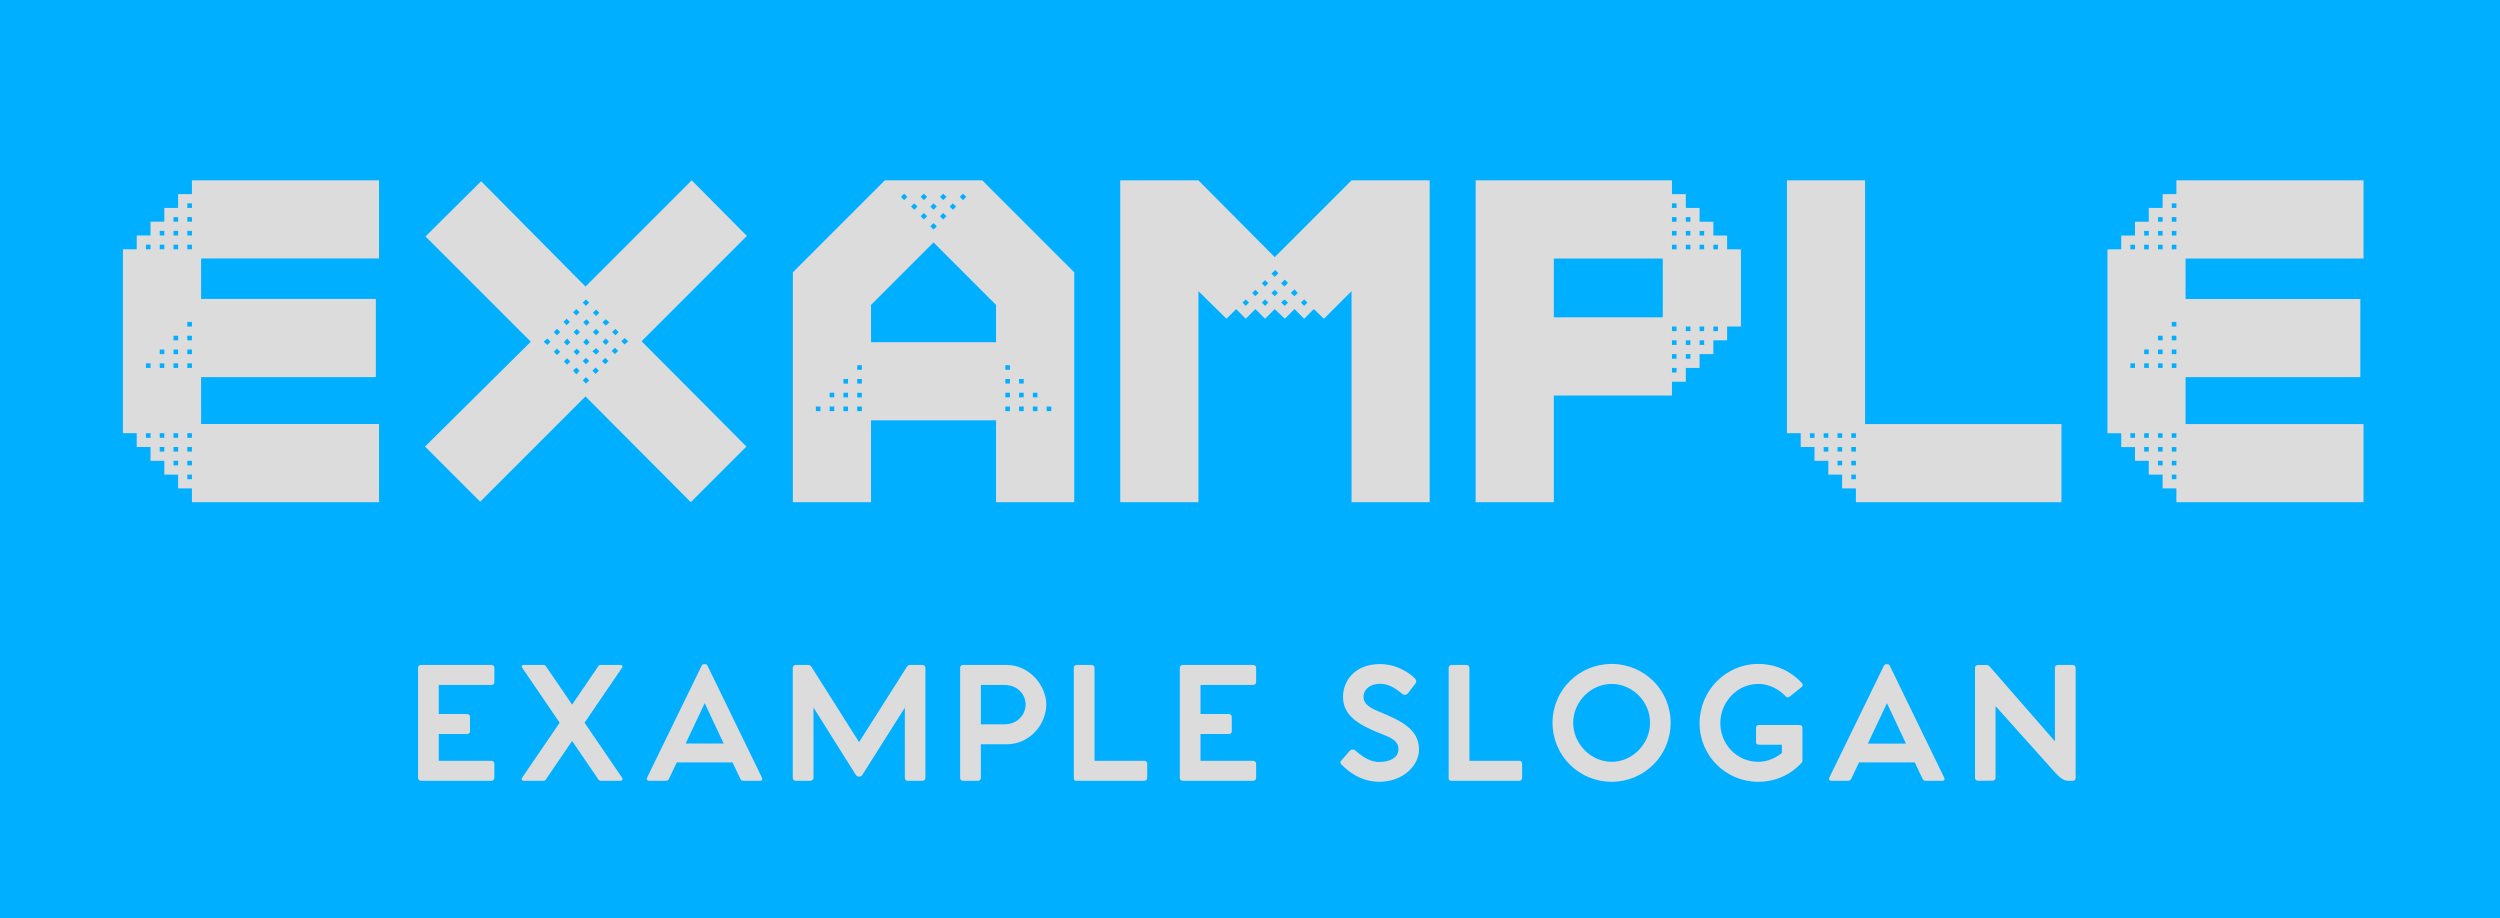 <?xml version="1.0" encoding="UTF-8" standalone="no"?><svg xmlns="http://www.w3.org/2000/svg" height="112px" width="305px" version="1.1" xmlns:xlink="http://www.w3.org/1999/xlink" viewBox="0 0 305 112"> <g id="Page-1" fill-rule="evenodd" fill="none"><g id="exp"> <rect id="Rectangle" height="112" width="305" y="0" x="0" fill="#00AFFF"/> <g id="main_text" fill-rule="nonzero" fill="#DCDCDC" transform="translate(15 22)"><path id="Shape" d="m31.245-1.6376e-14v9.536h-21.709l0 4.936h21.316v9.537h-21.316l0 5.721h21.709v9.536h-22.831l0-1.682h-1.683v-1.683h-1.683v-1.683h-1.683v-1.683h-1.683v-1.683h-1.683l-9.3417e-16 -22.438 1.683 0v-1.683h1.683v-1.683h1.683v-1.683h1.683v-1.683h1.683v-1.683l22.831-1.6376e-14zm-23.392 34.218v0.561h0.561v-0.561h-0.561zm0-1.683v0.561h0.561v-0.561h-0.561zm-3.366-10.209v0.561h0.561v-0.561h-0.561zm-1.683-14.473v0.561h0.561v-0.561h-0.561zm1.683-1.683v0.561h0.561v-0.561h-0.561zm3.366-3.366v0.561h0.561v-0.561h-0.561zm-1.683 16.155v0.561h0.561v-0.561h-0.561zm0 1.683v0.561h0.561v-0.561h-0.561zm-3.366 1.683v0.561h0.561v-0.561h-0.561zm3.366 0v0.561h0.561v-0.561h-0.561zm0-16.156v0.561h0.561v-0.561h-0.561zm0 28.048v0.561h0.561v-0.561h-0.561zm1.683-16.941v0.561h0.561v-0.561h-0.561zm-3.366 3.366v0.561h0.561v-0.561h-0.561zm3.366 15.258v0.561h0.561v-0.561h-0.561zm0-15.258v0.561h0.561v-0.561h-0.561zm0 10.209v0.561h0.561v-0.561h-0.561zm-3.366 1.683v0.561h0.561v-0.561h-0.561zm0-24.682v0.561h0.561v-0.561h-0.561zm1.683-3.366v0.561h0.561v-0.561h-0.561zm-3.366 26.364v0.561h0.561v-0.561h-0.561zm3.366-22.999v0.561h0.561v-0.561h-0.561zm1.683 0v0.561h0.561v-0.561h-0.561zm-3.366 22.999v0.561h0.561v-0.561h-0.561zm3.366-11.892v0.561h0.561v-0.561h-0.561zm0 3.366v0.561h0.561v-0.561h-0.561zm-1.683 10.209v0.561h0.561v-0.561h-0.561zm1.683-28.047v0.561h0.561v-0.561h-0.561zm0 1.683v0.561h0.561v-0.561h-0.561zm-1.683 24.682v0.561h0.561v-0.561h-0.561zm69.951-24.064l-12.846 12.846 12.79 12.845-6.788 6.787-12.846-12.901-12.845 12.845-6.732-6.731 12.902-12.79-12.846-12.845 6.788-6.732 12.733 12.846 12.958-12.958 6.732 6.787zm-17.221 10.154l-0.393 0.392 0.393 0.393 0.448-0.393-0.448-0.392zm-4.712 2.356l-0.393 0.448 0.393 0.393 0.392-0.393-0.392-0.448zm1.121 4.375l0.393-0.449-0.393-0.392-0.392 0.392 0.392 0.449zm-3.533-3.59l0.392-0.393-0.392-0.392-0.449 0.392 0.449 0.393zm5.946 0.393l-0.449 0.392 0.449 0.393 0.392-0.393-0.392-0.392zm3.477-1.234l-0.392 0.392 0.392 0.393 0.449-0.393-0.449-0.392zm-4.655 0.897l0.392-0.393-0.392-0.448-0.393 0.448 0.393 0.393zm2.299 1.515l-0.392 0.392 0.392 0.393 0.393-0.393-0.393-0.392zm1.178-1.234l-0.392 0.392 0.392 0.393 0.393-0.393-0.393-0.392zm-5.89-3.534l-0.392 0.392 0.392 0.393 0.393-0.393-0.393-0.392zm-1.178 4.431l0.393-0.393-0.393-0.392-0.392 0.392 0.392 0.393zm4.769-3.197l-0.393 0.392 0.393 0.393 0.392-0.393-0.392-0.392zm-2.749 2.804l0.393 0.393 0.392-0.393-0.392-0.392-0.393 0.392zm3.927-1.626l-0.393 0.392 0.393 0.393 0.392-0.393-0.392-0.392zm-3.591-2.805l0.393-0.393-0.393-0.392-0.392 0.392 0.392 0.393zm0.449 2.019l-0.392-0.392-0.393 0.392 0.393 0.393 0.392-0.393zm1.964-2.748l-0.393 0.392 0.393 0.393 0.392-0.393-0.392-0.392zm-1.571 1.57l0.393 0.393 0.392-0.393-0.392-0.392-0.393 0.392zm0.336 6.676l-0.392 0.392 0.392 0.393 0.393-0.393-0.393-0.392zm-3.534-5.89l-0.392 0.392 0.392 0.393 0.393-0.393-0.393-0.392zm7.125 0l-0.393 0.392 0.393 0.393 0.392-0.393-0.392-0.392zm-3.983-3.198l0.392 0.393 0.393-0.393-0.393-0.392-0.392 0.392zm0.785 7.124l-0.393-0.392-0.392 0.392 0.392 0.393 0.393-0.393zm-2.692 0.449l0.392-0.393-0.392-0.392-0.393 0.392 0.393 0.393zm3.085 0.729l0.392 0.393 0.393-0.393-0.393-0.392-0.392 0.392zm35.676-23.223h11.891l11.22 11.219v28.047h-9.54v-9.985h-15.254v9.985h-9.536v-28.047l11.219-11.219zm-1.683 15.202v4.543h15.254v-4.543l-7.625-7.629-7.629 7.629zm18.064 12.397v0.561h0.56v-0.561h-0.56zm-1.68 0v0.561h0.56v-0.561h-0.56zm-18.067 0v0.561h0.561v-0.561h-0.561zm21.427 0v0.561h0.56v-0.561h-0.56zm-3.36-5.049v0.561h0.56v-0.561h-0.56zm0 1.683v0.561h0.56v-0.561h-0.56zm5.04 3.366v0.561h0.57v-0.561h-0.57zm-3.36-1.683v0.561h0.56v-0.561h-0.56zm-23.112 0v0.561h0.561v-0.561h-0.561zm3.365-3.366v0.561h0.561v-0.561h-0.561zm19.747 1.683v0.561h0.56v-0.561h-0.56zm-1.68 1.683v0.561h0.56v-0.561h-0.56zm-23.115 1.683v0.561h0.561v-0.561h-0.561zm3.366 0v0.561h0.561v-0.561h-0.561zm0-1.683v0.561h0.561v-0.561h-0.561zm1.682-1.683v0.561h0.561v-0.561h-0.561zm21.427 1.683v0.561h0.56v-0.561h-0.56zm-24.792 1.683v0.561h0.561v-0.561h-0.561zm1.683-3.366v0.561h0.561v-0.561h-0.561zm1.682 1.683v0.561h0.561v-0.561h-0.561zm10.097-21.541l0.39 0.393 0.4-0.393-0.4-0.393-0.39 0.393zm-1.178 1.234l0.393 0.393 0.393-0.393-0.393-0.393-0.393 0.393zm2.358-2.412l0.39 0.393 0.39-0.393-0.39-0.393-0.39 0.393zm-5.948-1.178l0.393 0.393 0.393-0.393-0.393-0.393-0.393 0.393zm1.235 1.178l0.392 0.393 0.393-0.393-0.393-0.393-0.392 0.393zm5.943-1.178l0.4 0.393 0.39-0.393-0.39-0.393-0.4 0.393zm-3.588 1.178l0.393 0.393 0.393-0.393-0.393-0.393-0.393 0.393zm-1.178-1.178l0.393 0.393 0.393-0.393-0.393-0.393-0.393 0.393zm0 2.356l0.393 0.393 0.393-0.393-0.393-0.393-0.393 0.393zm2.356-2.356l0.39 0.393 0.4-0.393-0.4-0.393-0.39 0.393zm43.64 11.724l-0.39-0.449-0.45 0.449 0.45 0.393 0.39-0.393zm-1.18 1.178l-0.44-0.392-0.4 0.392 0.45 0.393 0.39-0.393zm-2.02-3.534l0.4 0.393 0.45-0.449-0.4-0.393-0.45 0.449zm2.02 1.122l-0.39-0.393-0.45 0.449 0.4 0.393 0.44-0.449zm2.36 2.412l-0.39-0.392-0.4 0.392 0.4 0.393 0.39-0.393zm-6.34-1.57l-0.39 0.392 0.39 0.393 0.39-0.393-0.39-0.392zm2.75 0.392l-0.39-0.392-0.4 0.392 0.4 0.393 0.39-0.393zm-3.53 1.178l-0.4-0.392-0.39 0.392 0.39 0.393 0.4-0.393zm1.57-2.356l0.39 0.393 0.39-0.393-0.39-0.392-0.39 0.392zm0.78 2.356l-0.39-0.392-0.39 0.392 0.39 0.393 0.39-0.393zm-18.06 24.345v-39.266l9.54 1.3874e-15 9.31 9.368 9.37-9.368 9.53 1.3874e-15v39.266h-9.53v-25.747l-3.37 3.366-1.23-1.178-1.18 1.178-1.18-1.178-1.18 1.178-1.23-1.178-1.18 1.178-1.18-1.178-1.18 1.178-1.17-1.178-1.18 1.178-3.42-3.366v25.747h-9.54zm74.04-32.535v1.683h1.69v9.424h-1.69v1.683h-1.68v1.683h-1.68v1.683h-1.68v1.683h-1.69v1.682h-14.41v13.014h-9.54v-39.266l23.95-9.2707e-15v1.683h1.69v1.683h1.68v1.683h1.68v1.683h1.68zm-21.14 2.805v7.18h13.29v-7.18h-13.29zm14.41-6.731v0.561h0.56v-0.561h-0.56zm0 15.033v0.561h0.56v-0.561h-0.56zm5.05-9.985v0.561h0.56v-0.561h-0.56zm-5.05-1.683v0.561h0.56v-0.561h-0.56zm5.05 11.668v0.561h0.56v-0.561h-0.56zm-5.05-9.985v0.561h0.56v-0.561h-0.56zm1.69-3.366v0.561h0.56v-0.561h-0.56zm1.68 15.033v0.561h0.56v-0.561h-0.56zm-3.37 1.683v0.561h0.56v-0.561h-0.56zm3.37-3.366v0.561h0.56v-0.561h-0.56zm-3.37 1.683v0.561h0.56v-0.561h-0.56zm1.69-13.351v0.561h0.56v-0.561h-0.56zm0 11.668v0.561h0.56v-0.561h-0.56zm-1.69-13.35v0.561h0.56v-0.561h-0.56zm1.69 15.033v0.561h0.56v-0.561h-0.56zm1.68-13.351v0.561h0.56v-0.561h-0.56zm-1.68 15.034v0.561h0.56v-0.561h-0.56zm-1.69 1.683v0.561h0.56v-0.561h-0.56zm3.37-15.034v0.561h0.56v-0.561h-0.56zm-1.68 0v0.561h0.56v-0.561h-0.56zm12.34-7.853l9.53 1.9929e-14v29.73h23.96v9.536h-25.08v-1.682h-1.68v-1.683h-1.68v-1.683h-1.69v-1.683h-1.68v-1.683h-1.68v-30.852zm7.85 35.901v0.561h0.56v-0.561h-0.56zm-3.37-5.049v0.561h0.57v-0.561h-0.57zm3.37 1.683v0.561h0.56v-0.561h-0.56zm-1.68 1.683v0.561h0.56v-0.561h-0.56zm0-3.366v0.561h0.56v-0.561h-0.56zm0 1.683v0.561h0.56v-0.561h-0.56zm-1.69 0v0.561h0.57v-0.561h-0.57zm3.37 1.683v0.561h0.56v-0.561h-0.56zm-5.05-3.366v0.561h0.56v-0.561h-0.56zm5.05 0v0.561h0.56v-0.561h-0.56zm62.49-30.852v9.536h-21.71v4.936h21.32v9.537h-21.32v5.721h21.71v9.536h-22.83v-1.682h-1.68v-1.683h-1.69v-1.683h-1.68v-1.683h-1.68v-1.683h-1.68v-22.438l1.68 0v-1.683h1.68v-1.683h1.68v-1.683h1.69v-1.683h1.68v-1.683l22.83-1.6376e-14zm-23.39 34.218v0.561h0.56v-0.561h-0.56zm0-1.683v0.561h0.56v-0.561h-0.56zm-3.37-10.209v0.561h0.56v-0.561h-0.56zm-1.68-14.473v0.561h0.56v-0.561h-0.56zm1.68-1.683v0.561h0.56v-0.561h-0.56zm3.37-3.366v0.561h0.56v-0.561h-0.56zm-1.68 16.155v0.561h0.56v-0.561h-0.56zm0 1.683v0.561h0.56v-0.561h-0.56zm-3.37 1.683v0.561h0.56v-0.561h-0.56zm3.37 0v0.561h0.56v-0.561h-0.56zm0-16.156v0.561h0.56v-0.561h-0.56zm0 28.048v0.561h0.56v-0.561h-0.56zm1.68-16.941v0.561h0.56v-0.561h-0.56zm-3.37 3.366v0.561h0.56v-0.561h-0.56zm3.37 15.258v0.561h0.56v-0.561h-0.56zm0-15.258v0.561h0.56v-0.561h-0.56zm0 10.209v0.561h0.56v-0.561h-0.56zm-3.37 1.683v0.561h0.56v-0.561h-0.56zm0-24.682v0.561h0.56v-0.561h-0.56zm1.69-3.366v0.561h0.56v-0.561h-0.56zm-3.37 26.364v0.561h0.56v-0.561h-0.56zm3.37-22.999v0.561h0.56v-0.561h-0.56zm1.68 0v0.561h0.56v-0.561h-0.56zm-3.37 22.999v0.561h0.56v-0.561h-0.56zm3.37-11.892v0.561h0.56v-0.561h-0.56zm0 3.366v0.561h0.56v-0.561h-0.56zm-1.68 10.209v0.561h0.56v-0.561h-0.56zm1.68-28.047v0.561h0.56v-0.561h-0.56zm0 1.683v0.561h0.56v-0.561h-0.56zm-1.68 24.682v0.561h0.56v-0.561h-0.56z"/> </g> <g id="slogan_text" fill-rule="nonzero" fill="#DCDCDC" transform="translate(50.718 80.664)"><path id="Shape" d="m9.239 2.897l-6.43-0v3.551h3.462c0.194 0 0.353 0.159 0.353 0.353v1.749c0 0.212-0.141 0.336-0.353 0.336h-3.462v3.268h6.43c0.194 0 0.353 0.158 0.353 0.353v1.731c0 0.194-0.159 0.353-0.353 0.353h-8.603c-0.194 0-0.353-0.159-0.353-0.353v-13.442c0-0.177 0.141-0.336 0.336-0.336h8.62c0.194 0 0.353 0.159 0.353 0.336v1.766c0 0.194-0.159 0.336-0.353 0.336v-0zm15.951 11.341c0.106 0.159 0 0.353-0.177 0.353h-2.473c-0.194 0-0.265-0.176-0.388-0.353l-3.074-4.505-3.074 4.505c-0.123 0.177-0.194 0.353-0.388 0.353h-2.474c-0.176 0-0.282-0.194-0.176-0.353l4.593-6.731-4.576-6.713c-0.123-0.177-0.035-0.336 0.159-0.336h2.491c0.177 0 0.247 0.141 0.371 0.336l3.074 4.505 3.073-4.505c0.124-0.194 0.195-0.336 0.372-0.336h2.49c0.195 0 0.283 0.159 0.159 0.336l-4.575 6.713 4.593 6.731zm17.046-0.036c0.106 0.212 0.036 0.389-0.212 0.389h-2.066c-0.177 0-0.283-0.088-0.354-0.23l-0.954-2.013h-6.801l-0.954 2.013c-0.07 0.142-0.194 0.23-0.353 0.23h-2.084c-0.212 0-0.336-0.177-0.23-0.389l6.66-13.655c0.07-0.124 0.158-0.177 0.247-0.177h0.212c0.106 0 0.176 0.053 0.247 0.177l6.642 13.655zm-9.309-4.151h4.646l-2.314-4.928-2.332 4.928zm28.9-9.591c0.194 0 0.354 0.159 0.354 0.335v13.443c0 0.176-0.142 0.353-0.336 0.353h-1.819c-0.212 0-0.354-0.159-0.354-0.353v-8.568l-5.158 8.161c-0.106 0.177-0.212 0.248-0.371 0.248h-0.106c-0.159 0-0.265-0.071-0.371-0.248l-5.14-8.178v8.585c0 0.177-0.159 0.353-0.354 0.353h-1.819c-0.195 0-0.354-0.159-0.354-0.353v-13.443c0-0.176 0.142-0.335 0.354-0.335h1.519c0.177 0 0.3 0.071 0.406 0.23l5.812 9.185 5.829-9.185c0.089-0.159 0.212-0.23 0.407-0.23h1.501v-0zm10.245 0c2.933 0 4.858 2.65 4.858 4.822 0 2.332-1.926 4.858-4.858 4.858h-3.126v4.098c0 0.212-0.142 0.353-0.336 0.353h-1.873c-0.176 0-0.318-0.141-0.318-0.353v-13.442c0-0.177 0.142-0.336 0.336-0.336h5.317v-0zm-0.265 7.242c1.661 0 2.597-1.219 2.597-2.42 0-1.183-0.936-2.385-2.597-2.385h-2.861v4.805h2.861zm17.1 4.452c0.194 0 0.336 0.141 0.336 0.353v1.749c0 0.177-0.142 0.335-0.336 0.335h-8.355c-0.177 0-0.265-0.141-0.265-0.318v-13.478c0-0.176 0.141-0.335 0.335-0.335h1.837c0.195 0 0.354 0.159 0.354 0.336v11.358h6.094v0.001zm13.263-9.257l-6.427-0v3.551h3.462c0.195 0 0.354 0.159 0.354 0.353v1.749c0 0.212-0.142 0.336-0.354 0.336h-3.462v3.268h6.427c0.2 0 0.36 0.158 0.36 0.353v1.731c0 0.194-0.16 0.353-0.36 0.353h-8.6c-0.194 0-0.353-0.159-0.353-0.353v-13.442c0-0.177 0.141-0.336 0.336-0.336h8.617c0.2 0 0.36 0.159 0.36 0.336v1.766c0 0.194-0.16 0.336-0.36 0.336v-0zm10.74 9.239l1.01-1.166c0.21-0.248 0.48-0.248 0.67-0.106 0.58 0.494 1.63 1.431 2.93 1.431 1.28 0 2.37-0.478 2.37-1.573 0-1.148-1.18-1.484-2.4-1.978-2.53-1.042-4.36-2.12-4.36-4.416 0-1.802 1.32-3.975 4.52-3.975 2.17 0 3.74 1.237 4.2 1.696 0.2 0.194 0.3 0.442 0.13 0.654l-0.89 1.166c-0.17 0.23-0.42 0.336-0.7 0.141-0.57-0.442-1.49-1.254-2.72-1.254-1.26 0-2.04 0.724-2.04 1.572 0 0.936 0.82 1.395 2.14 1.925 2.32 0.972 4.63 2.014 4.63 4.505 0 2.067-2.05 3.957-4.84 3.957-2.53 0-4.1-1.608-4.54-2.032-0.16-0.141-0.32-0.335-0.11-0.547zm21.73 0.018c0.2 0 0.34 0.141 0.34 0.353v1.749c0 0.177-0.14 0.335-0.34 0.335h-8.35c-0.18 0-0.27-0.141-0.27-0.318v-13.478c0-0.176 0.14-0.335 0.34-0.335h1.83c0.2 0 0.36 0.159 0.36 0.336v11.358h6.09v0.001zm11.27 2.561c3.96 0 7.19-3.18 7.19-7.207 0-3.992-3.23-7.172-7.19-7.172-3.99 0-7.22 3.18-7.22 7.172 0 4.027 3.23 7.207 7.22 7.207zm0-2.438c-2.54 0-4.7-2.19-4.7-4.769 0-2.561 2.16-4.734 4.7-4.734s4.68 2.173 4.68 4.734c0 2.579-2.14 4.769-4.68 4.769zm23.27-4.133v4.01c0 0.089-0.04 0.195-0.13 0.265-1.3 1.431-3.16 2.296-5.28 2.296-3.89 0-7.14-3.126-7.14-7.154 0-4.01 3.25-7.225 7.14-7.225 2.14-0 4.01 0.883 5.34 2.332 0.15 0.159 0.14 0.336-0.02 0.477l-1.47 1.183c-0.18 0.141-0.33 0.124-0.48-0.035-0.75-0.795-1.94-1.519-3.35-1.519-2.6 0-4.63 2.243-4.63 4.787 0 2.579 2.03 4.716 4.63 4.716 1.15 0 2.14-0.477 2.88-1.078v-1.006h-2.79c-0.23 0-0.36-0.106-0.36-0.336v-1.696c0-0.23 0.09-0.371 0.32-0.371h4.98c0.23 0 0.36 0.124 0.36 0.353v-0zm17.29 6.059c0.11 0.212 0.03 0.389-0.21 0.389h-2.07c-0.18 0-0.28-0.088-0.35-0.23l-0.96-2.013h-6.8l-0.95 2.013c-0.07 0.142-0.2 0.23-0.35 0.23h-2.09c-0.21 0-0.34-0.177-0.23-0.389l6.66-13.655c0.07-0.124 0.16-0.177 0.25-0.177h0.21c0.11 0 0.18 0.053 0.25 0.177l6.64 13.655zm-9.31-4.151h4.65l-2.32-4.928-2.33 4.928zm25-9.591c0.17 0 0.35 0.159 0.35 0.336v13.461c0 0.176-0.14 0.335-0.34 0.335h-0.58c-0.48 0-0.99-0.336-1.62-1.042l-7.23-8.073v8.762c0 0.177-0.16 0.336-0.35 0.336l-1.8 0.017c-0.2 0-0.36-0.159-0.36-0.353v-13.443c0-0.176 0.16-0.335 0.34-0.335h1.04c0.19 0 0.32 0.071 0.48 0.265l7.89 9.044v-8.974c0-0.177 0.14-0.336 0.34-0.336h1.84v-0z"/> </g></g> </g></svg>